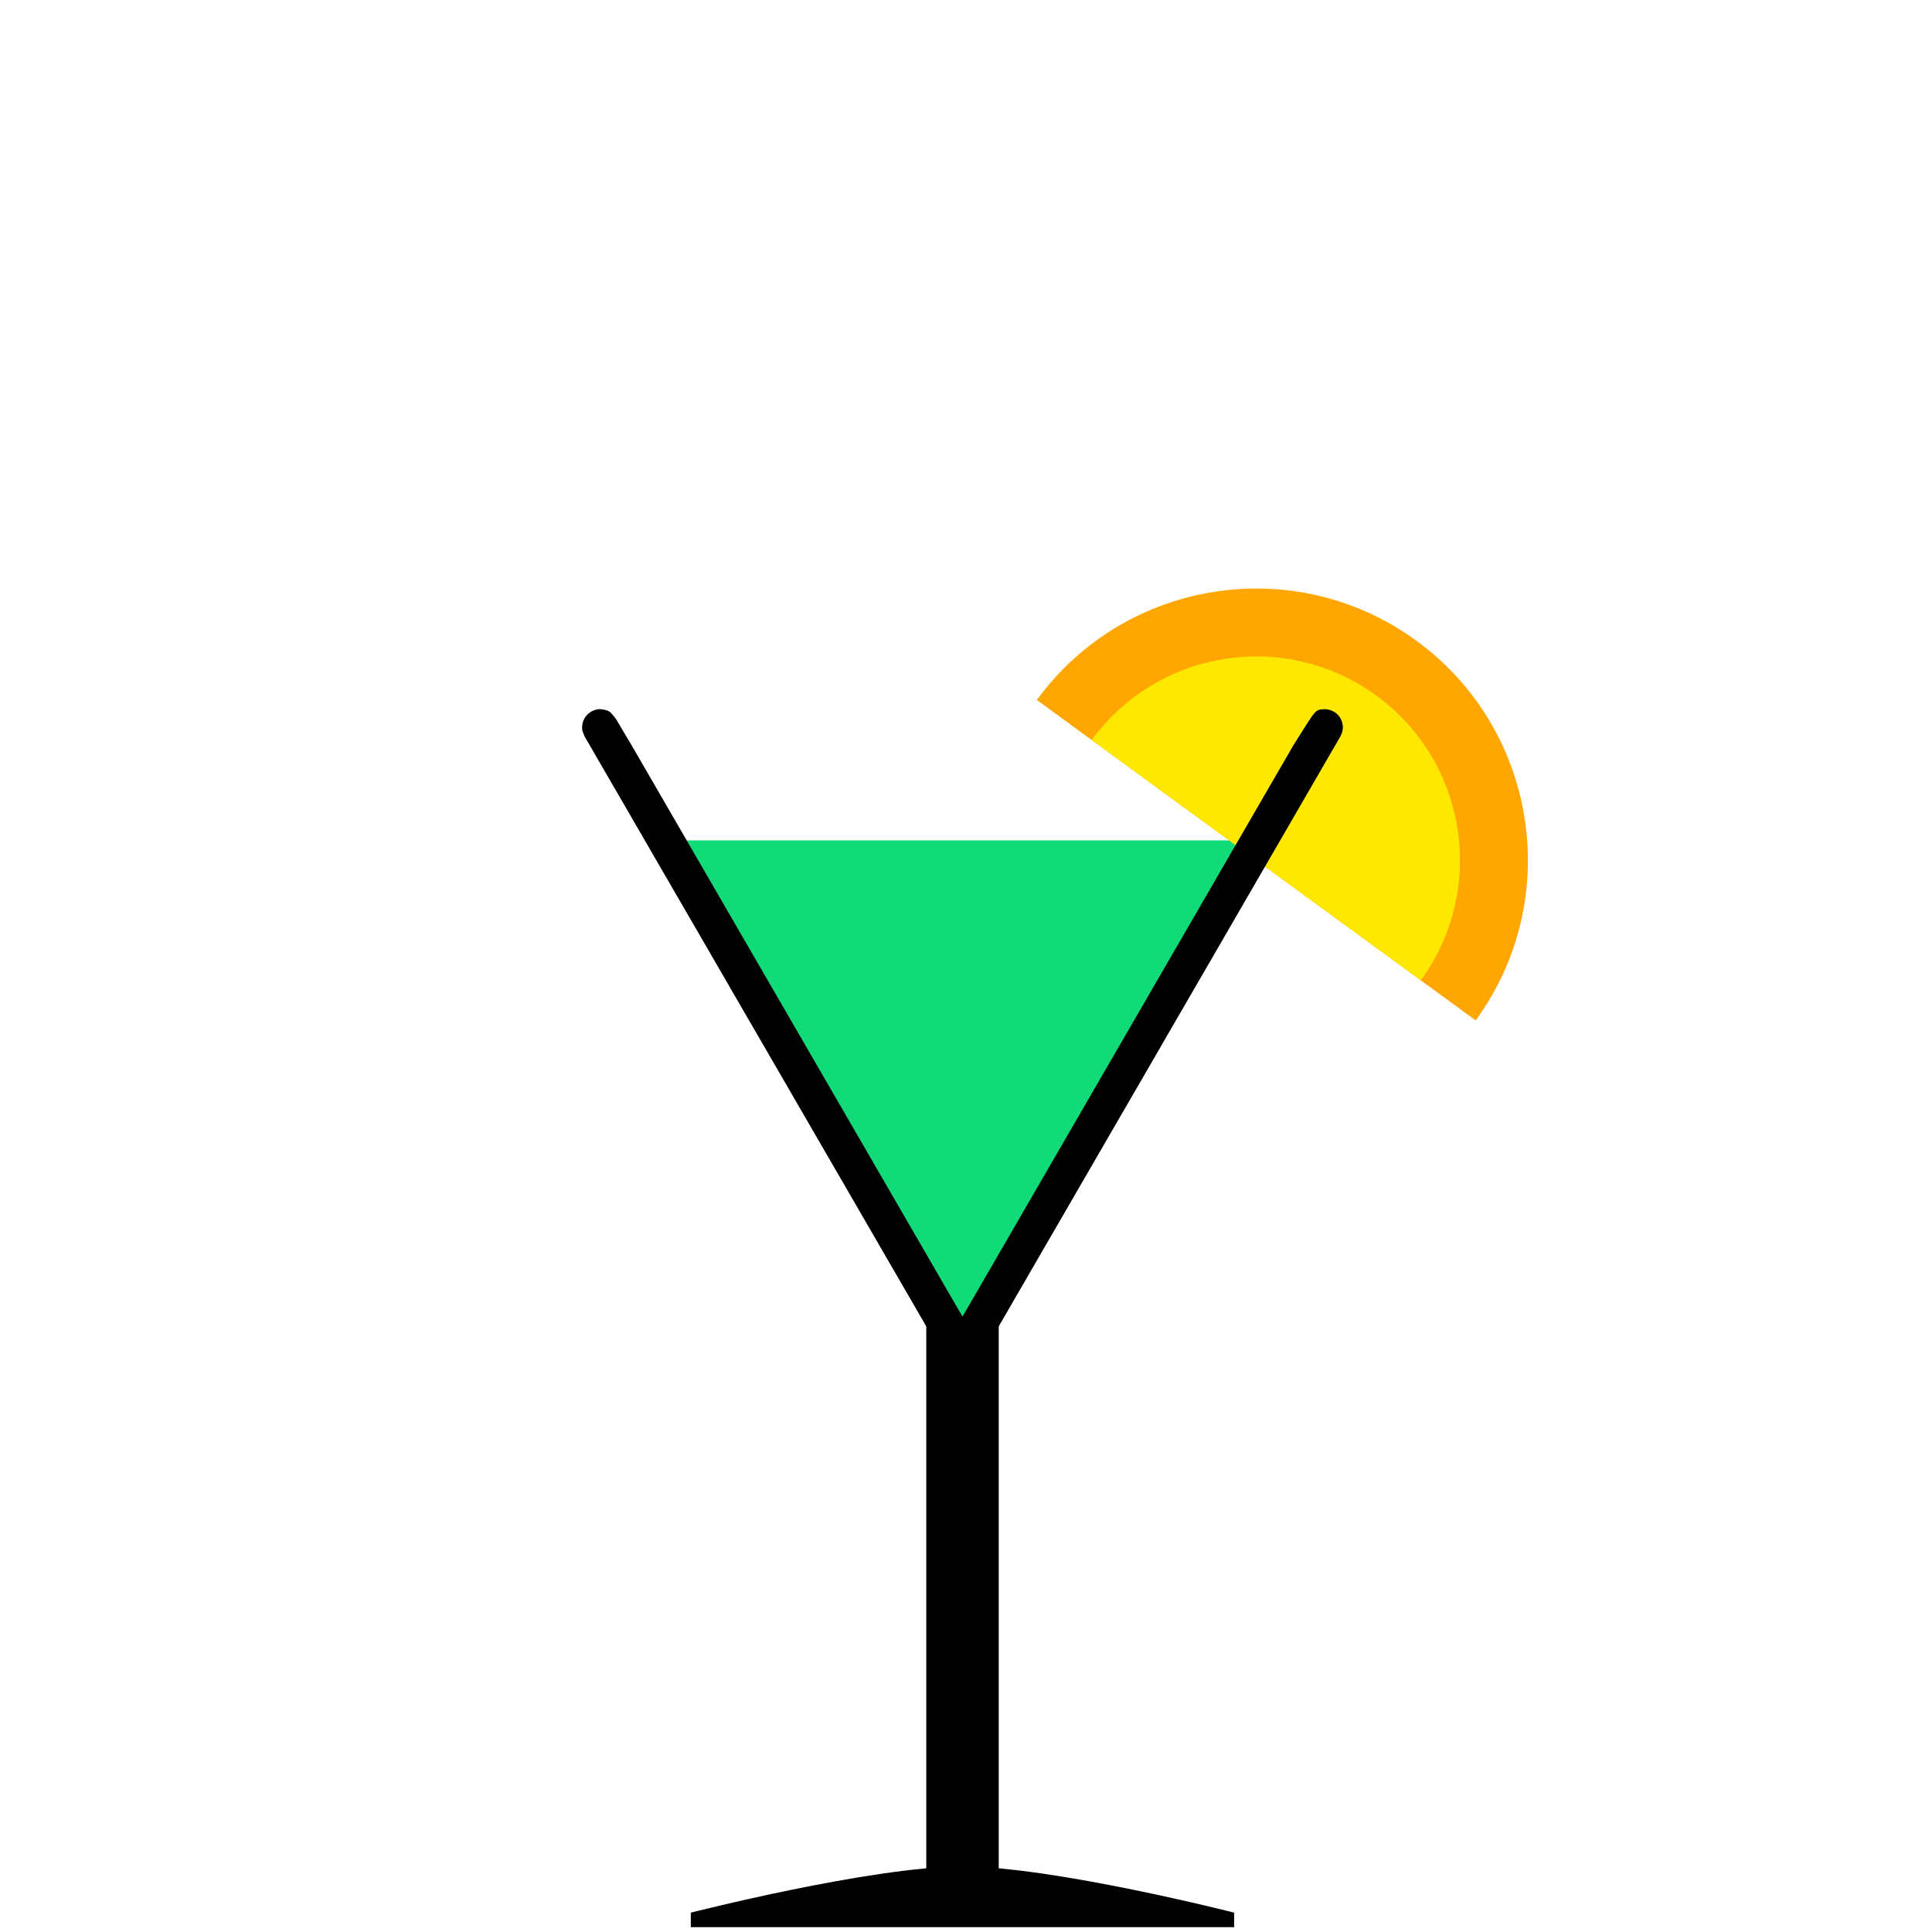 <?xml version="1.0" encoding="UTF-8" standalone="no"?><!DOCTYPE svg PUBLIC "-//W3C//DTD SVG 1.1//EN" "http://www.w3.org/Graphics/SVG/1.1/DTD/svg11.dtd"><svg width="100%" height="100%" viewBox="0 0 256 256" version="1.1" xmlns="http://www.w3.org/2000/svg" xmlns:xlink="http://www.w3.org/1999/xlink" xml:space="preserve" xmlns:serif="http://www.serif.com/" style="fill-rule:evenodd;clip-rule:evenodd;stroke-linejoin:round;stroke-miterlimit:1.414;"><g id="_34" serif:id="34"><g><path d="M163.536,253.436c0,0 -24.001,-6.119 -36.001,-6.119c-12,0 -35.999,6.119 -35.999,6.119l0,1.92l72,0l0,-1.92Z"/><rect x="122.736" y="171.311" width="9.6" height="78.442"/></g><path d="M127.536,179.251l-39.321,-67.895l78.642,0l-39.321,67.895Z" style="fill:#10db78;"/><rect x="0.215" y="0.238" width="255.118" height="255.118" style="fill:none;"/><g><path d="M137.523,92.561c11.756,-15.885 34.183,-19.327 50.166,-7.654c16.046,11.717 19.56,34.258 7.842,50.304l-58.146,-42.462l0.138,-0.188Z" style="fill:#ffa600;"/><path d="M144.757,97.916c8.817,-11.915 25.637,-14.495 37.624,-5.741c12.035,8.788 14.67,25.693 5.882,37.728l-43.61,-31.847l0.104,-0.14Z" style="fill:#ffe800;"/></g><path d="M174.571,94.145c0.284,-0.162 0.686,-0.163 0.965,-0.175c0.238,-0.009 0.472,0.072 0.708,0.107c0.215,0.104 0.448,0.177 0.645,0.311c0.399,0.272 0.706,0.658 0.882,1.107c0.087,0.223 0.141,0.46 0.159,0.699c0.017,0.237 -0.001,0.481 -0.055,0.713c-0.053,0.233 -0.175,0.444 -0.262,0.666l-48,82.88c-0.391,0.489 -0.454,0.68 -1.037,0.96c-0.434,0.209 -0.921,0.282 -1.397,0.211c-0.236,-0.036 -0.468,-0.107 -0.683,-0.211c-0.215,-0.103 -0.416,-0.24 -0.591,-0.402c-0.174,-0.162 -0.297,-0.372 -0.446,-0.558l-48,-82.88c-0.229,-0.583 -0.364,-0.733 -0.316,-1.379c0.017,-0.239 0.071,-0.476 0.158,-0.699c0.176,-0.449 0.484,-0.835 0.882,-1.107c0.197,-0.134 0.417,-0.24 0.645,-0.311c0.228,-0.07 0.471,-0.132 0.708,-0.107c0.316,0.034 0.845,0.089 1.191,0.309c0.351,0.223 0.916,1.03 0.916,1.03l2.057,3.461l43.836,75.692l43.837,-75.692c0,0 1.897,-3.036 2.43,-3.807c0.213,-0.307 0.479,-0.653 0.768,-0.818Z"/></g></svg>